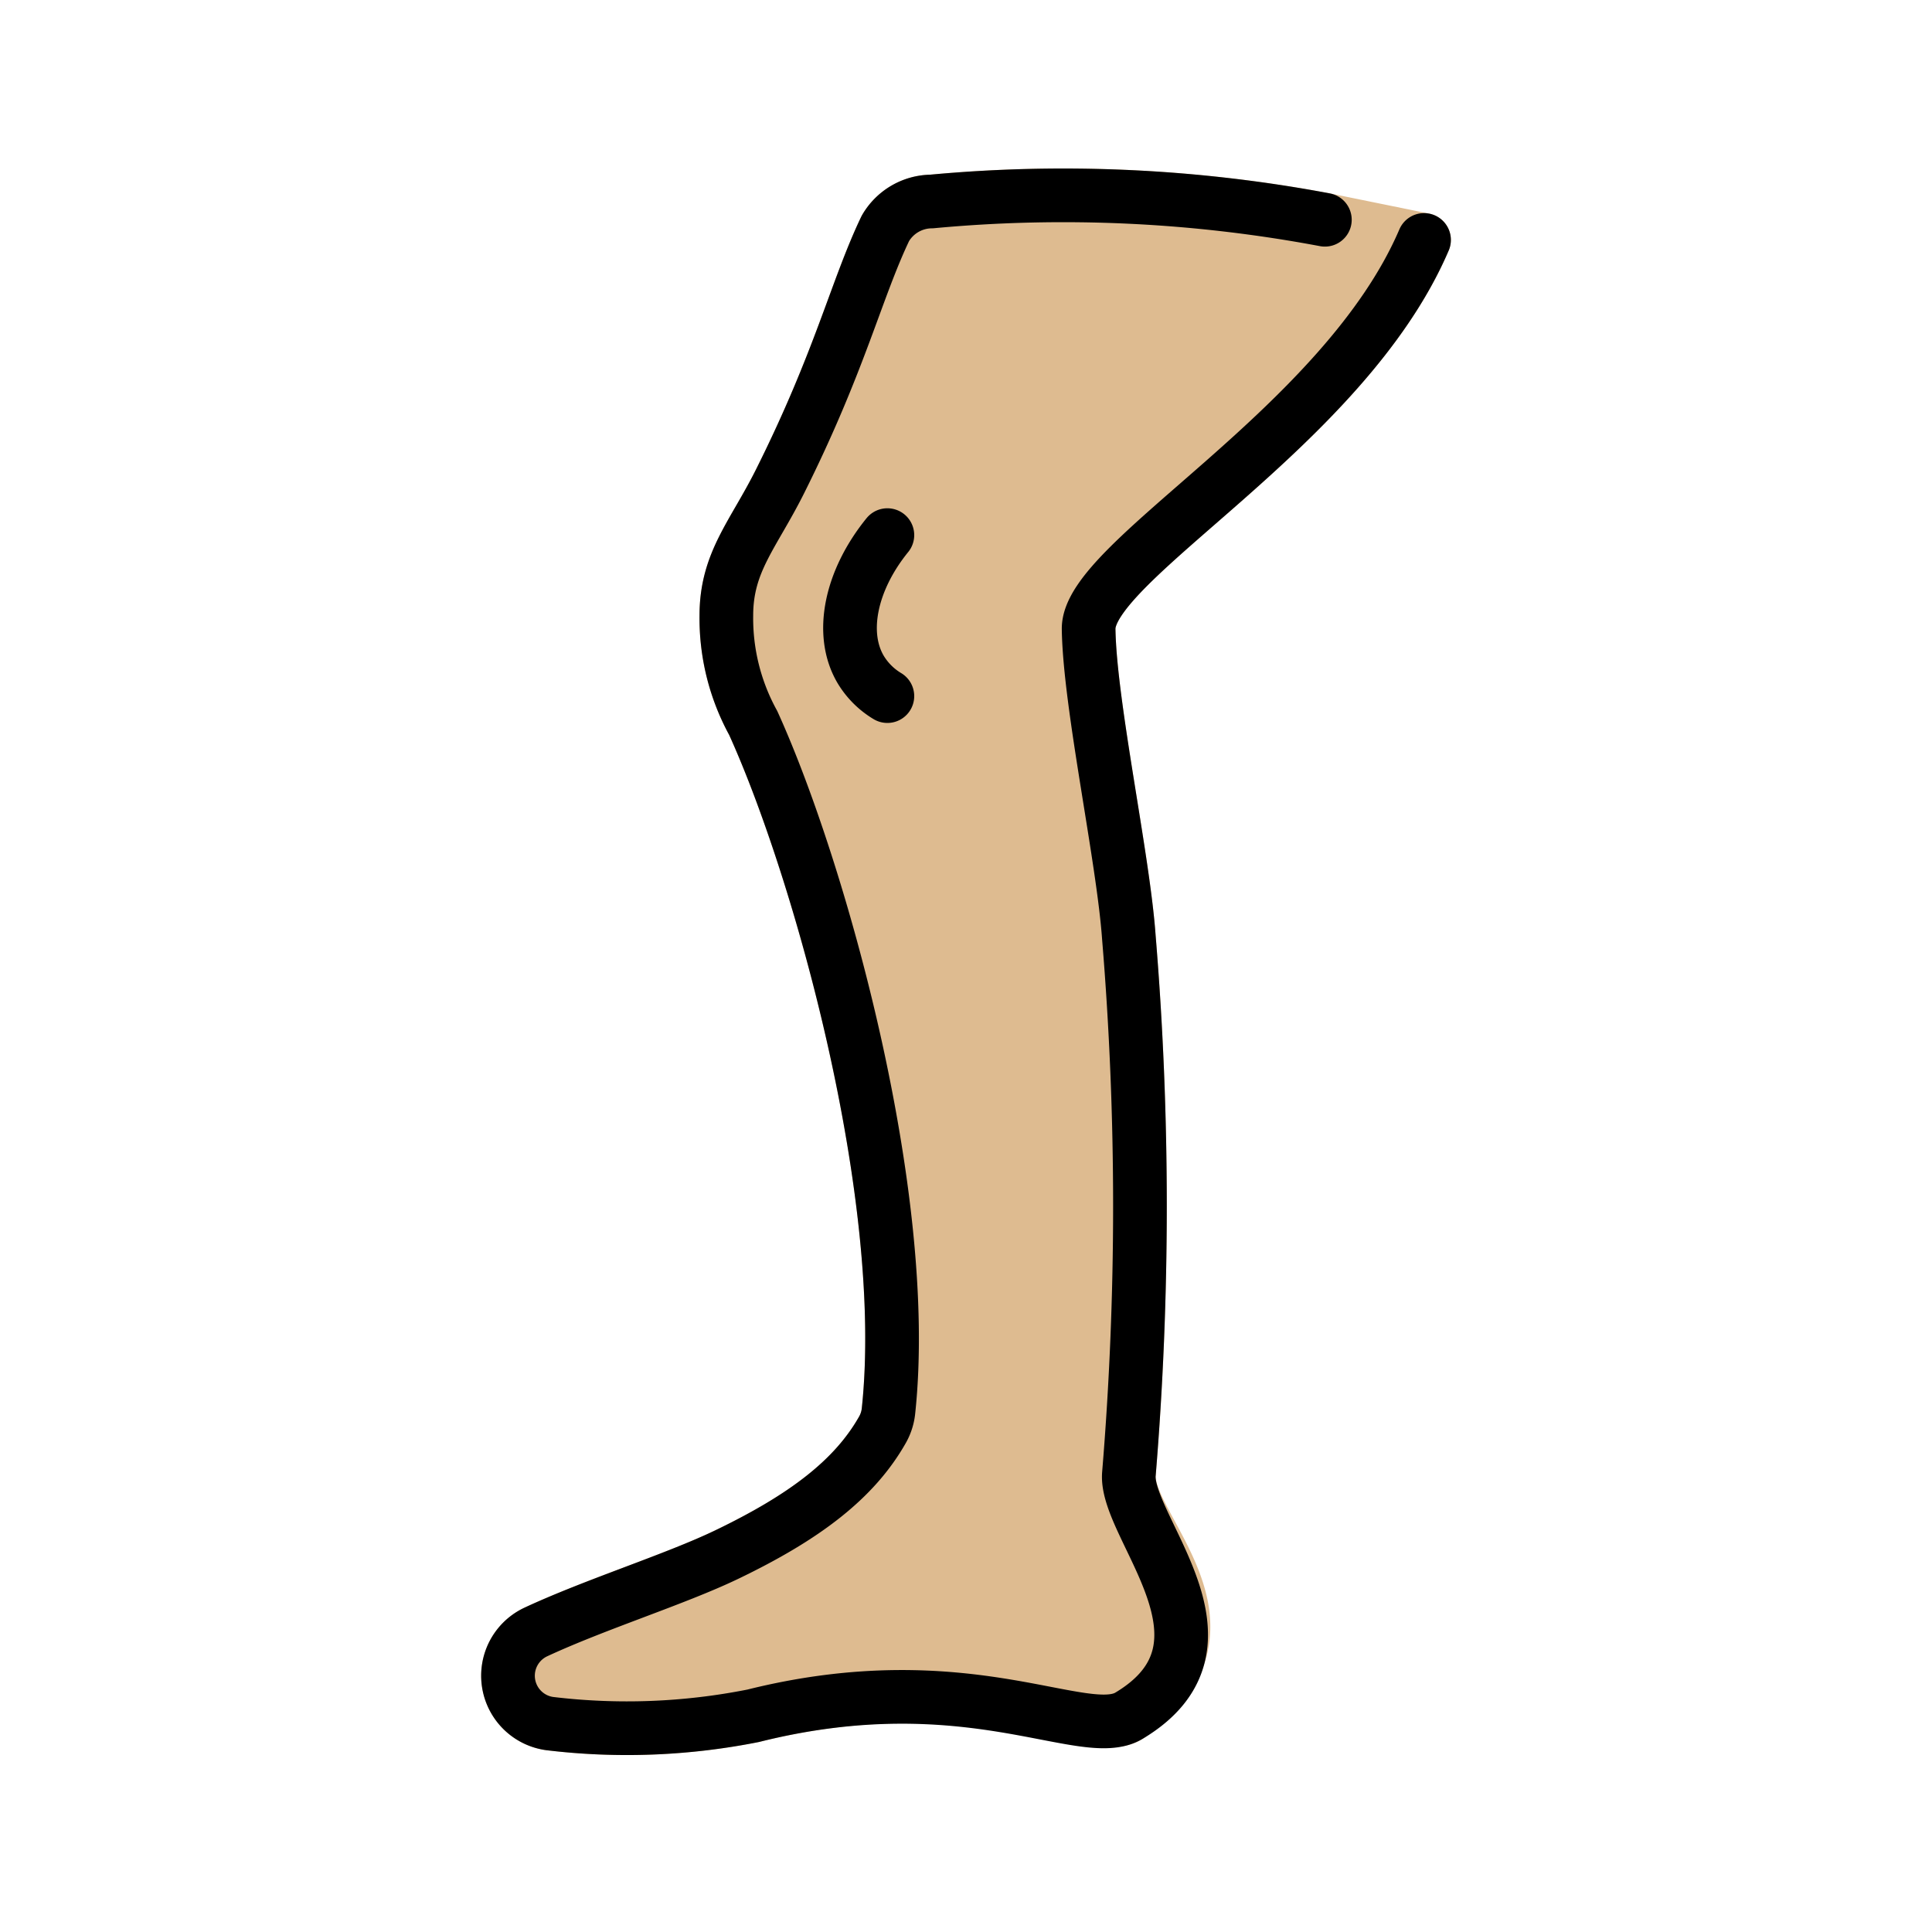 <svg xmlns="http://www.w3.org/2000/svg" width="3em" height="3em" viewBox="0 0 72 72"><g fill="#debb90"><path d="M53.07 8.942c-3 7-12.539 11.949-12.5 14.5c.041 2.823 1.293 8.539 1.5 11.5a121.4 121.4 0 0 1 0 20c-.146 1.994 4.651 5.67 0 9c-1.223.874-6-2-14 0a24.1 24.1 0 0 1-7.59.29a1.8 1.8 0 0 1-.517-3.41c2.228-1.037 5.186-1.96 7.106-2.88c2.951-1.417 4.788-2.834 5.825-4.671a1.8 1.8 0 0 0 .218-.696c.851-8.01-2.58-20.217-5.043-25.634a8.1 8.1 0 0 1-1-4c0-2 1-3 2-5c2.243-4.485 2.847-7.175 3.928-9.432a2.01 2.01 0 0 1 1.722-1a52.7 52.7 0 0 1 14.655.681Z"/><path stroke="#debb90" stroke-linecap="round" stroke-linejoin="round" stroke-width="2" d="M53.07 8.942c-3 7-12.539 11.949-12.5 14.5c.041 2.823 1.293 8.539 1.5 11.5a121.4 121.4 0 0 1 0 20c-.146 1.994 4.651 5.67 0 9c-1.223.874-6-2-14 0a24.1 24.1 0 0 1-7.59.29a1.8 1.8 0 0 1-.517-3.41c2.228-1.037 5.186-1.96 7.106-2.88c2.951-1.417 4.788-2.834 5.825-4.671a1.8 1.8 0 0 0 .218-.696c.851-8.01-2.58-20.217-5.043-25.634a8.1 8.1 0 0 1-1-4c0-2 1-3 2-5c2.243-4.485 2.847-7.175 3.928-9.432a2.01 2.01 0 0 1 1.722-1a52.7 52.7 0 0 1 14.655.681Z"/></g><g fill="none" stroke="#000" stroke-linecap="round" stroke-linejoin="round" stroke-width="2"><path d="M53.07 8.942c-3 7-12.539 11.949-12.5 14.5c.041 2.823 1.293 8.539 1.5 11.5a121.4 121.4 0 0 1 0 20c-.146 1.994 4.456 6.341 0 9c-1.677 1-6-2-14 0a24.1 24.1 0 0 1-7.59.29a1.8 1.8 0 0 1-.517-3.41c2.228-1.037 5.186-1.96 7.106-2.88c2.951-1.417 4.788-2.834 5.825-4.671a1.8 1.8 0 0 0 .218-.696c.851-8.01-2.58-20.217-5.043-25.634a8.1 8.1 0 0 1-1-4c0-2 1-3 2-5c2.243-4.485 2.847-7.175 3.928-9.432a2.01 2.01 0 0 1 1.722-1a52.7 52.7 0 0 1 14.655.681"/><path d="M33.07 19.942c-1.372 1.69-1.78 3.669-1 5a2.9 2.9 0 0 0 1 1"/></g></svg>